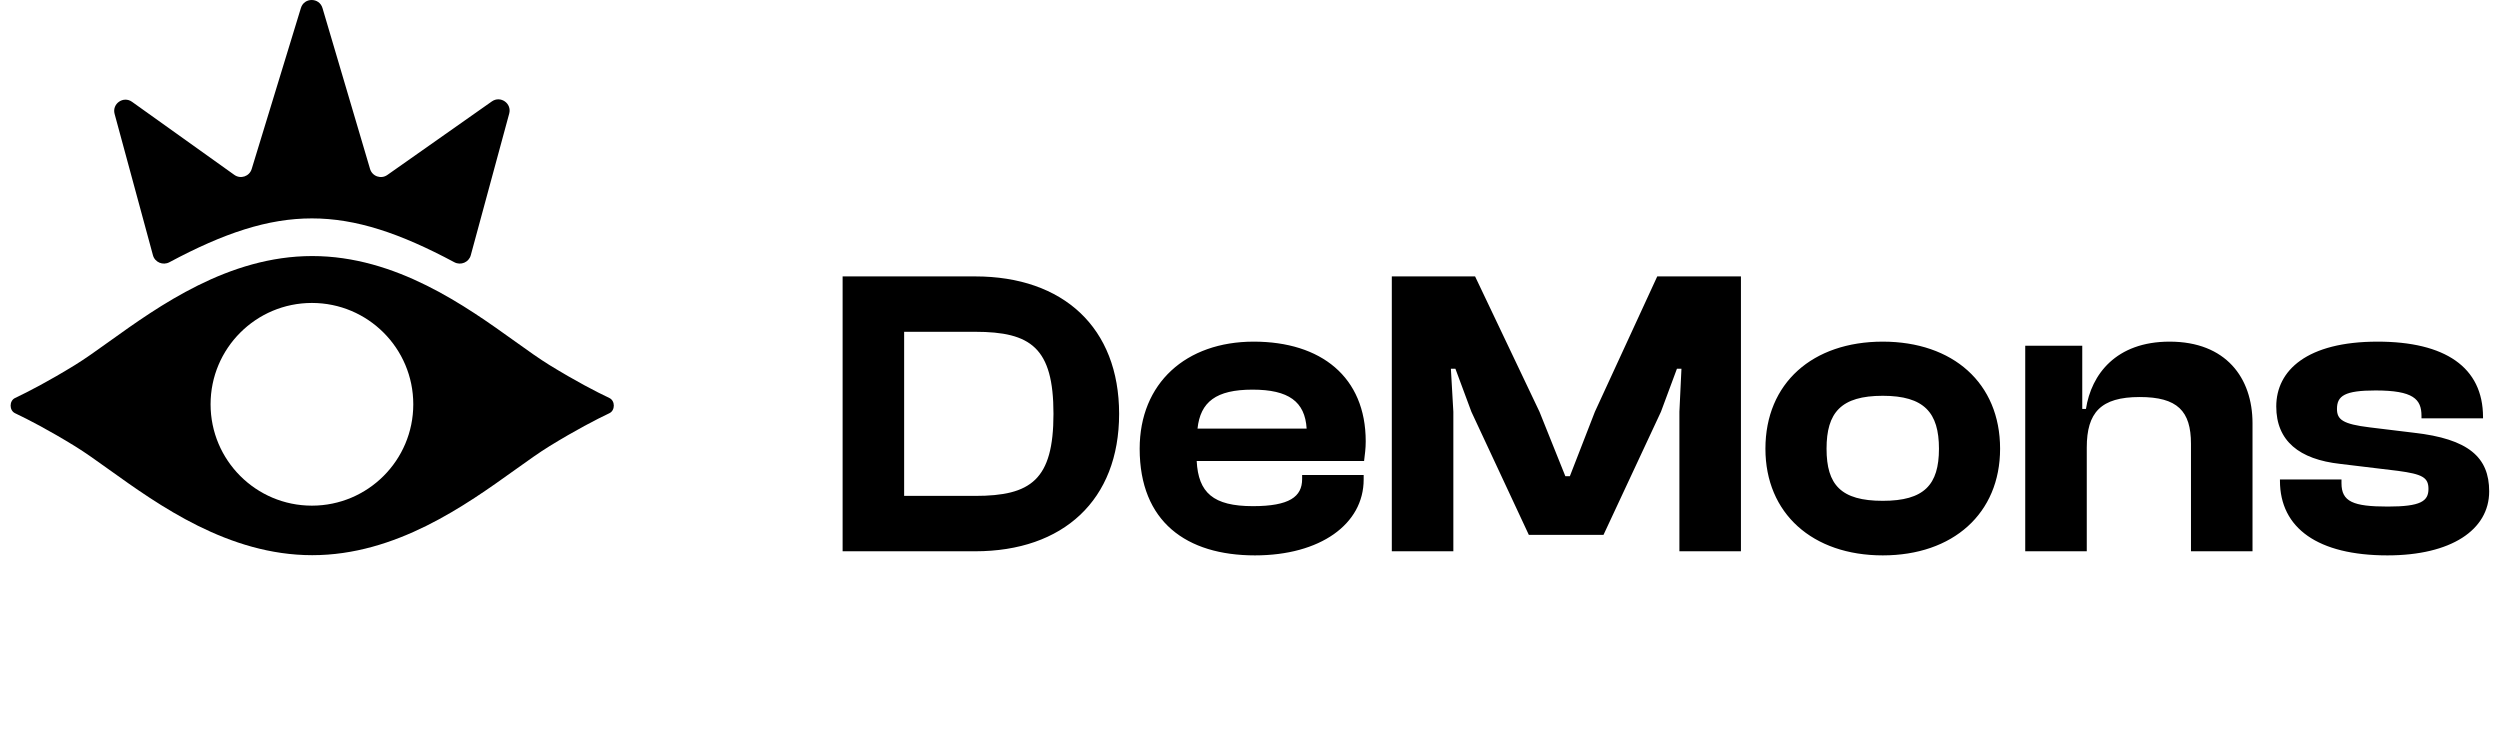 <svg width="195" height="59" viewBox="0 0 195 59" fill="none" xmlns="http://www.w3.org/2000/svg">
<path d="M76.059 43C82.939 43 87.291 39 87.291 32.28C87.291 25.56 82.939 21.56 76.059 21.56H65.724V43H76.059ZM76.059 25.88C80.412 25.88 82.171 27.128 82.171 32.28C82.171 37.432 80.412 38.68 76.059 38.68H70.523V25.88H76.059ZM97.886 43.32C102.974 43.32 106.366 40.888 106.366 37.4V37.048H101.566V37.368C101.566 38.744 100.574 39.48 97.726 39.48C94.622 39.48 93.47 38.424 93.342 35.96H106.398C106.462 35.416 106.526 35 106.526 34.424C106.526 29.4 103.038 26.648 97.79 26.648C92.51 26.648 88.894 29.88 88.894 35C88.894 40.696 92.542 43.32 97.886 43.32ZM97.694 30.392C100.51 30.392 101.79 31.32 101.918 33.432H93.406C93.63 31.352 94.846 30.392 97.694 30.392ZM113.361 43V32.12L113.169 28.76H113.521L114.769 32.12L119.249 41.72H125.073L129.553 32.12L130.801 28.76H131.153L130.993 32.12V43H135.793V21.56H129.265L124.401 32.12L122.449 37.144H122.097L120.081 32.12L115.057 21.56H108.561V43H113.361ZM146.855 43.32C152.327 43.32 156.007 40.056 156.007 35C156.007 29.88 152.327 26.648 146.855 26.648C141.383 26.648 137.703 29.88 137.703 35C137.703 40.056 141.383 43.32 146.855 43.32ZM146.855 39.064C143.591 39.064 142.471 37.816 142.471 35C142.471 32.184 143.591 30.872 146.855 30.872C150.087 30.872 151.239 32.184 151.239 35C151.239 37.816 150.087 39.064 146.855 39.064ZM162.768 43V34.904C162.768 32.184 163.856 30.968 166.896 30.968C169.84 30.968 170.896 32.056 170.896 34.616V43H175.696V33.016C175.696 29.464 173.616 26.648 169.232 26.648C165.04 26.648 163.12 29.208 162.704 31.896H162.416V26.968H157.968V43H162.768ZM186.22 43.32C191.18 43.32 194.156 41.336 194.156 38.328C194.156 35.672 192.556 34.232 188.268 33.752L184.844 33.336C182.732 33.08 182.284 32.728 182.284 31.896C182.284 30.872 182.892 30.456 185.292 30.456C188.236 30.456 188.876 31.128 188.876 32.44V32.632H193.676V32.536C193.676 28.632 190.7 26.648 185.452 26.648C179.948 26.648 177.548 28.888 177.548 31.704C177.548 34.392 179.34 35.832 182.54 36.184L187.052 36.728C188.94 36.984 189.42 37.24 189.42 38.136C189.42 39.096 188.812 39.512 186.252 39.512C183.532 39.512 182.636 39.128 182.636 37.688V37.4H177.836V37.496C177.836 41.208 180.812 43.32 186.22 43.32Z" fill="black"/>
<path d="M28.864 13.179L25.154 0.629C24.907 -0.206 23.726 -0.211 23.471 0.622L19.631 13.184C19.456 13.758 18.769 13.991 18.281 13.643L10.297 7.941C9.626 7.461 8.723 8.089 8.939 8.885L11.93 19.91C12.08 20.461 12.709 20.724 13.213 20.454C21.738 15.892 26.926 15.9 35.438 20.454C35.941 20.724 36.571 20.461 36.72 19.91L39.718 8.859C39.934 8.066 39.038 7.438 38.365 7.911L30.212 13.648C29.721 13.994 29.035 13.755 28.864 13.179Z" fill="black"/>
<path fill-rule="evenodd" clip-rule="evenodd" d="M1.173 31.045C2.202 30.557 3.791 29.736 5.846 28.474C6.626 27.994 7.519 27.355 8.515 26.641C12.385 23.868 17.822 19.972 24.353 19.972C30.884 19.972 36.321 23.868 40.191 26.641L40.191 26.641C41.187 27.355 42.08 27.994 42.86 28.474C44.915 29.736 46.504 30.557 47.533 31.045C47.992 31.263 47.992 32.012 47.533 32.23C46.504 32.719 44.915 33.539 42.86 34.802C42.08 35.281 41.187 35.921 40.191 36.634C36.321 39.407 30.884 43.304 24.353 43.304C17.822 43.304 12.385 39.407 8.515 36.635C7.519 35.921 6.626 35.281 5.846 34.802C3.791 33.539 2.202 32.719 1.173 32.23C0.714 32.012 0.714 31.263 1.173 31.045ZM24.33 39.441C28.696 39.441 32.236 35.901 32.236 31.535C32.236 27.169 28.696 23.63 24.33 23.63C19.964 23.63 16.425 27.169 16.425 31.535C16.425 35.901 19.964 39.441 24.33 39.441Z" fill="black"/>
</svg>
